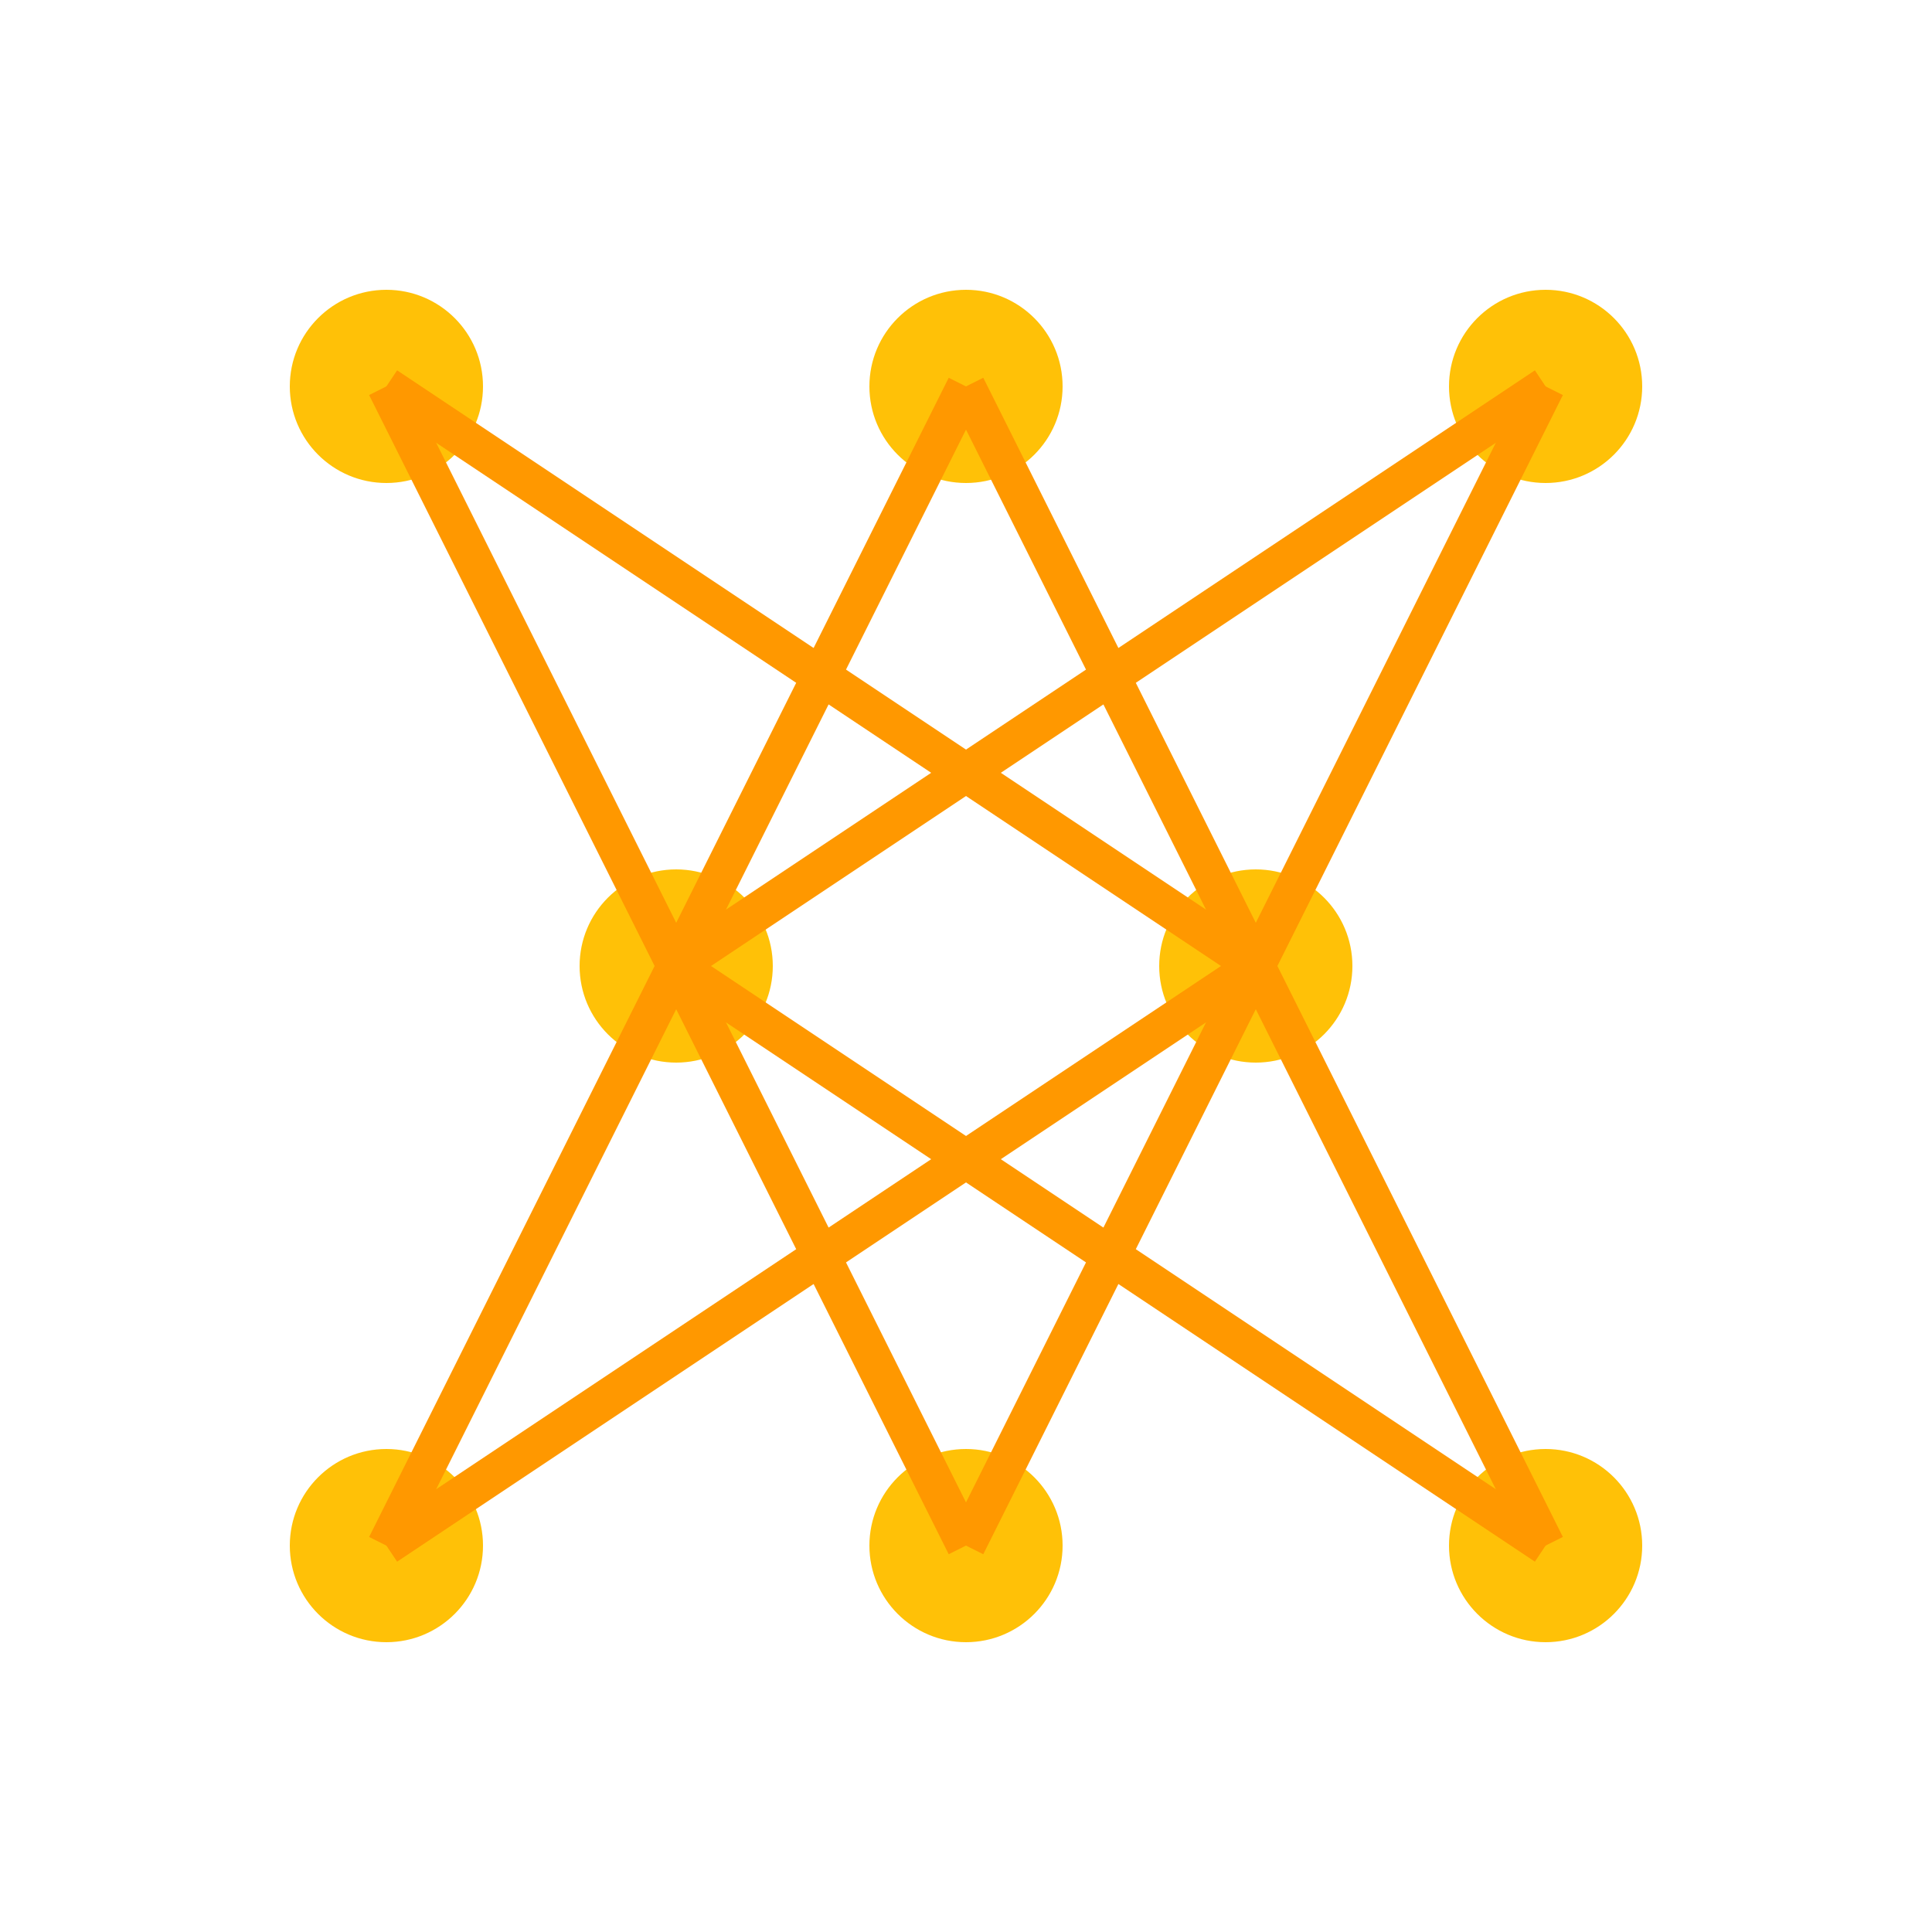 <svg width="100" height="100" viewBox="0 0 100 100" fill="none" xmlns="http://www.w3.org/2000/svg">
  <circle cx="20" cy="20" r="5" fill="#FFC107"/>
  <circle cx="50" cy="20" r="5" fill="#FFC107"/>
  <circle cx="80" cy="20" r="5" fill="#FFC107"/>
  <circle cx="35" cy="50" r="5" fill="#FFC107"/>
  <circle cx="65" cy="50" r="5" fill="#FFC107"/>
  <circle cx="20" cy="80" r="5" fill="#FFC107"/>
  <circle cx="50" cy="80" r="5" fill="#FFC107"/>
  <circle cx="80" cy="80" r="5" fill="#FFC107"/>
  <line x1="20" y1="20" x2="35" y2="50" stroke="#FF9800" stroke-width="2"/>
  <line x1="50" y1="20" x2="35" y2="50" stroke="#FF9800" stroke-width="2"/>
  <line x1="80" y1="20" x2="35" y2="50" stroke="#FF9800" stroke-width="2"/>
  <line x1="20" y1="20" x2="65" y2="50" stroke="#FF9800" stroke-width="2"/>
  <line x1="50" y1="20" x2="65" y2="50" stroke="#FF9800" stroke-width="2"/>
  <line x1="80" y1="20" x2="65" y2="50" stroke="#FF9800" stroke-width="2"/>
  <line x1="20" y1="80" x2="35" y2="50" stroke="#FF9800" stroke-width="2"/>
  <line x1="50" y1="80" x2="35" y2="50" stroke="#FF9800" stroke-width="2"/>
  <line x1="80" y1="80" x2="35" y2="50" stroke="#FF9800" stroke-width="2"/>
  <line x1="20" y1="80" x2="65" y2="50" stroke="#FF9800" stroke-width="2"/>
  <line x1="50" y1="80" x2="65" y2="50" stroke="#FF9800" stroke-width="2"/>
  <line x1="80" y1="80" x2="65" y2="50" stroke="#FF9800" stroke-width="2"/>
</svg>
